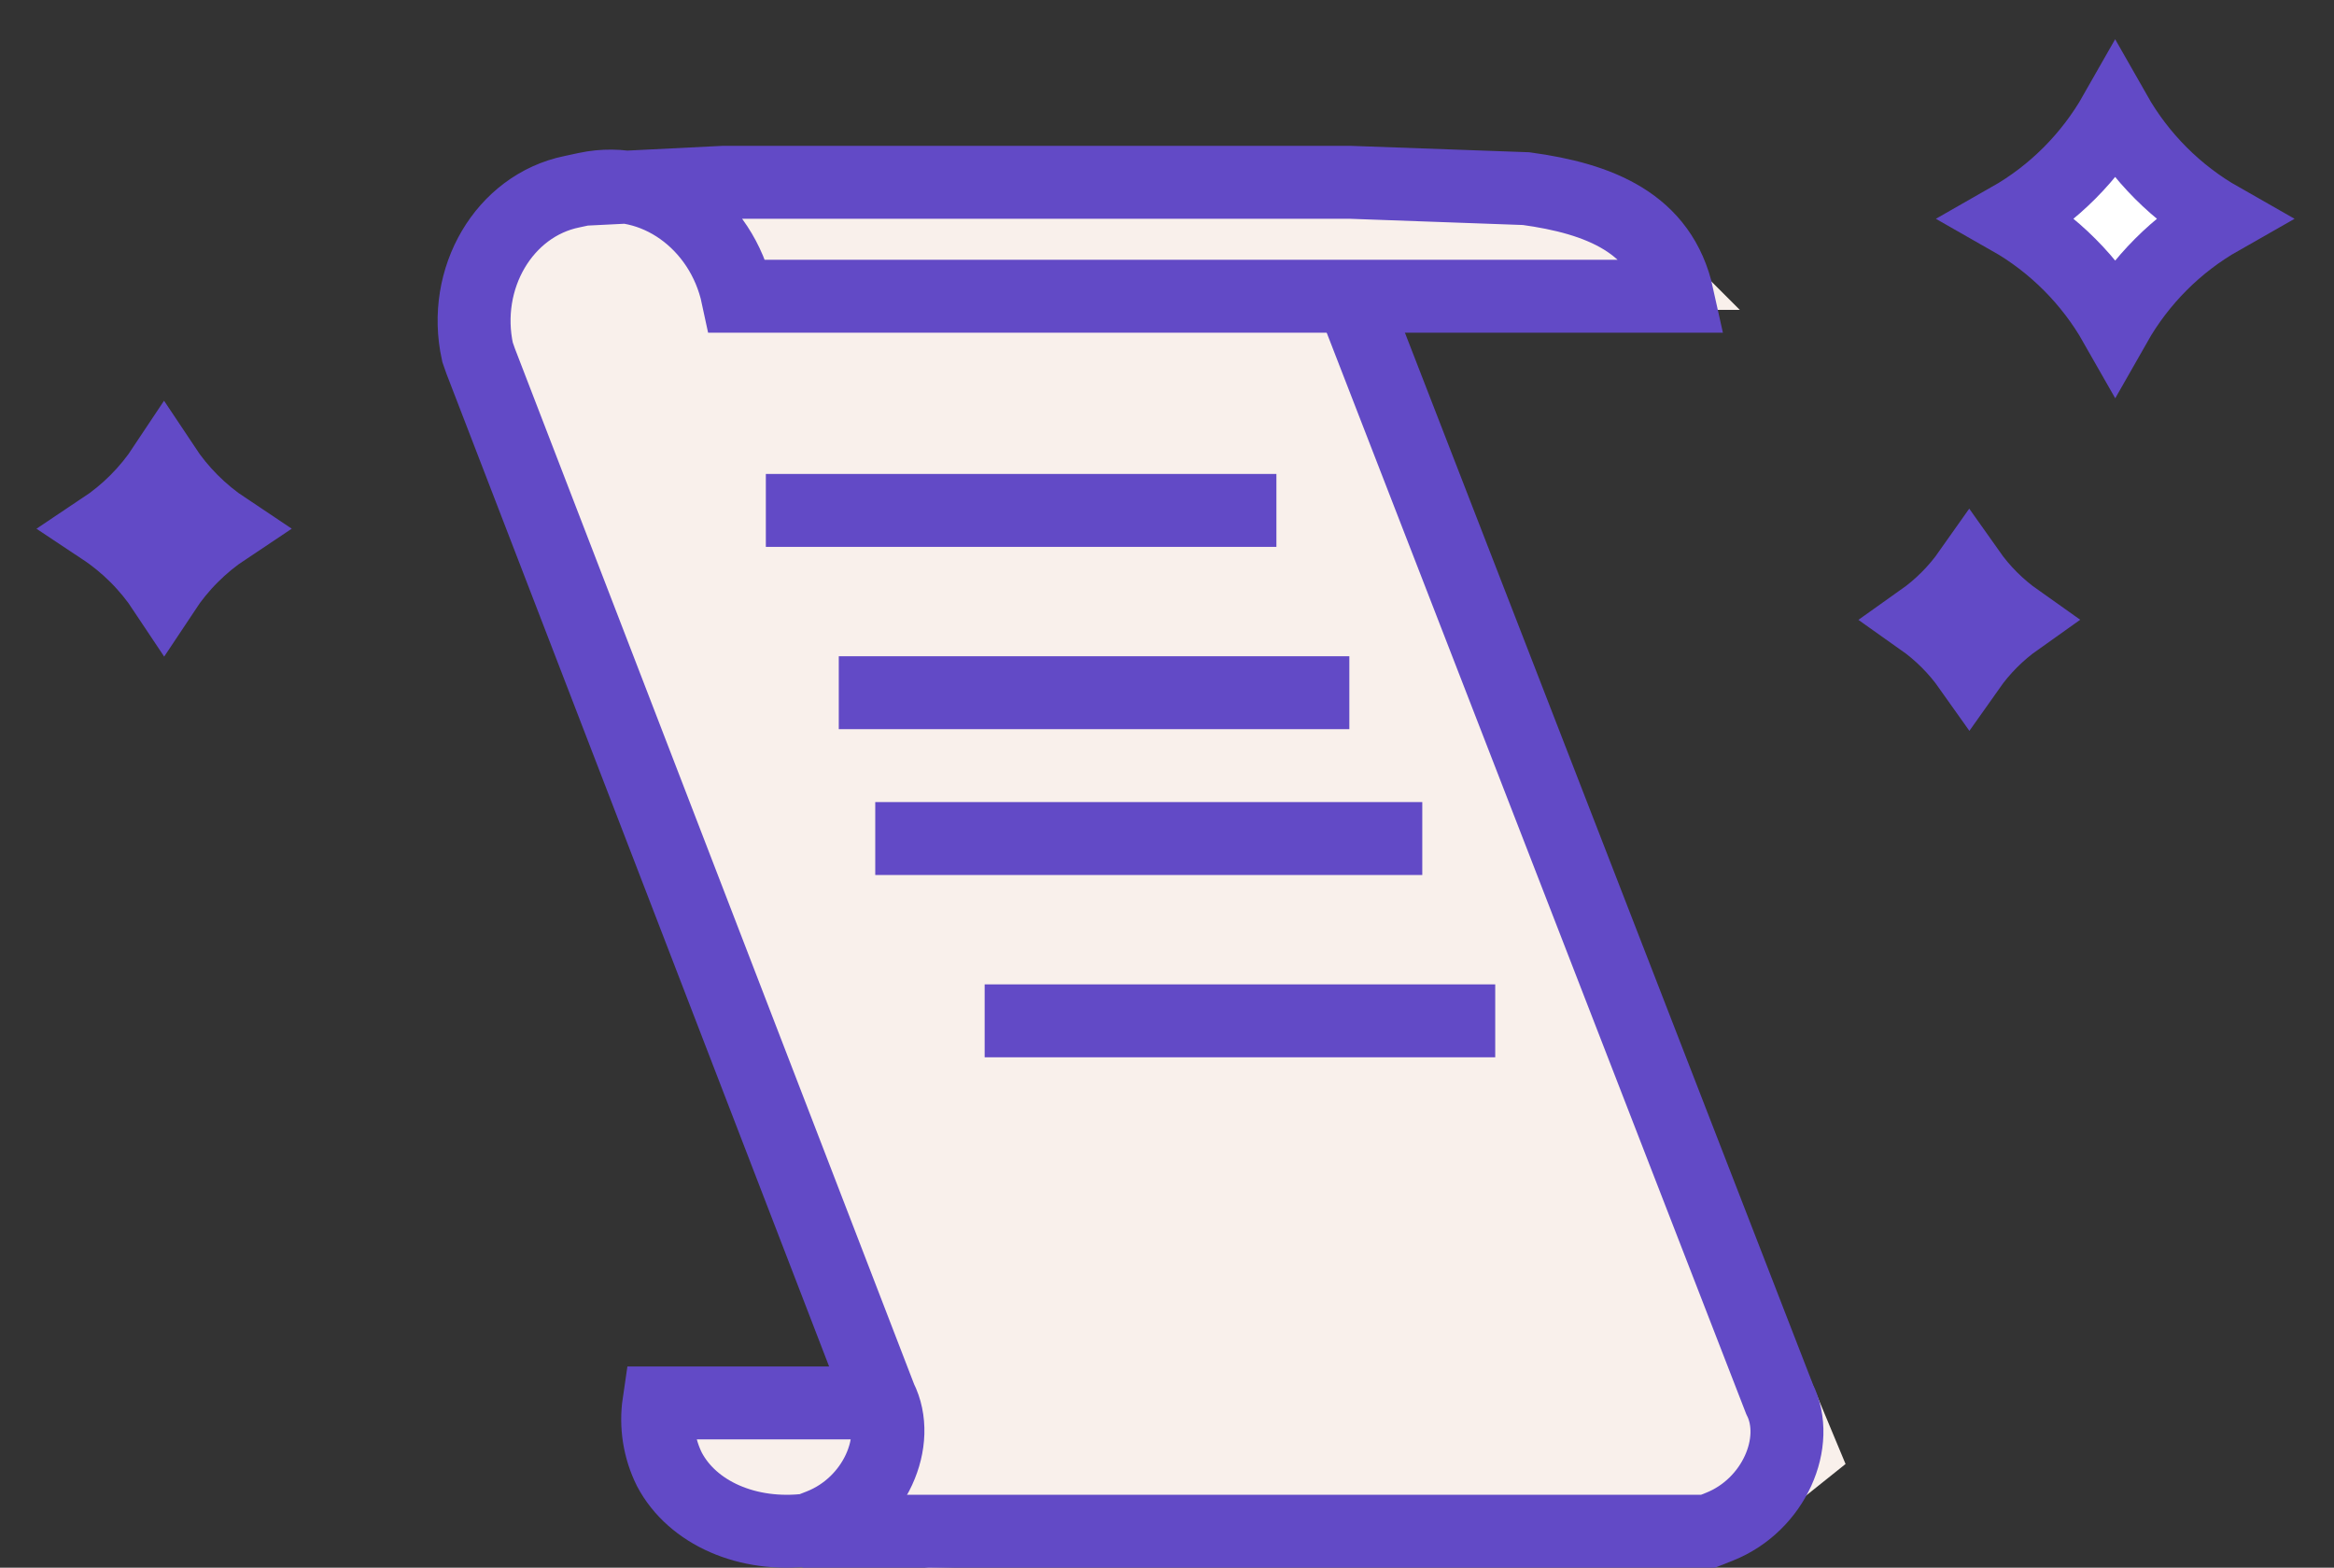 <svg width="64" height="43" viewBox="0 0 64 43" fill="none" xmlns="http://www.w3.org/2000/svg">
<rect x="0" y="0" width="64" height="43" fill="#333333" stroke="none"/>
<path d="M14.5 5.5L18 5H30.5L44 5.5L46.5 8H37.5L40.5 16.5L47.5 34L50 40L47.5 42H45L25.5 42.5L19 41.5L18 38.5H24.5L21.5 30.5L15.5 15.5L13 9L14.5 5.5Z" fill="#F9F0EB" stroke="#F9F0EB"/>
<path d="M37.015 8L48.798 38.38C49.385 39.546 48.648 41.278 47.151 41.874L46.833 42H22" stroke="#624AC6" stroke-width="2" stroke-miterlimit="10"/>
<path d="M24.288 38.48H18.067C17.975 39.103 18.076 39.739 18.355 40.302C18.986 41.499 20.502 42.169 22.168 41.963L22.488 41.838C23.994 41.244 24.736 39.52 24.145 38.359L13.178 9.899L13.094 9.658C12.649 7.635 13.827 5.639 15.68 5.259L16.076 5.174C17.929 4.777 19.795 6.103 20.226 8.126H45.173H46C45.556 6.103 43.84 5.447 41.849 5.174L37.01 5H19.844L16.076 5.188" stroke="#624AC6" stroke-width="2" stroke-miterlimit="10"/>
<path d="M21 14H35Z" fill="#624AC6"/>
<path d="M21 14H35" stroke="#624AC6" stroke-width="2" stroke-miterlimit="10"/>
<path d="M23 19H37Z" fill="#624AC6"/>
<path d="M23 19H37" stroke="#624AC6" stroke-width="2" stroke-miterlimit="10"/>
<path d="M24 23H39Z" fill="#624AC6"/>
<path d="M24 23H39" stroke="#624AC6" stroke-width="2" stroke-miterlimit="10"/>
<path d="M27 28H41Z" fill="#624AC6"/>
<path d="M27 28H41" stroke="#624AC6" stroke-width="2" stroke-miterlimit="10"/>
<path d="M57.999 3.101C58.685 4.309 59.687 5.314 60.895 6.001C59.688 6.687 58.687 7.692 58.001 8.9C57.315 7.693 56.313 6.688 55.105 6.001C56.312 5.314 57.313 4.309 57.999 3.101Z" fill="white" stroke="#624AC6" stroke-width="2"/>
<path d="M4.499 12.803C4.945 13.476 5.522 14.054 6.194 14.501C5.523 14.947 4.946 15.525 4.501 16.198C4.055 15.525 3.478 14.947 2.806 14.501C3.477 14.054 4.054 13.476 4.499 12.803Z" fill="#624AC6" stroke="#624AC6" stroke-width="2"/>
<path d="M52.69 17.001C53.198 16.641 53.641 16.197 53.999 15.688C54.358 16.197 54.802 16.641 55.31 17C54.802 17.36 54.359 17.804 54.001 18.312C53.642 17.804 53.198 17.36 52.69 17.001Z" fill="#624AC6" stroke="#624AC6" stroke-width="2"/>
</svg>
